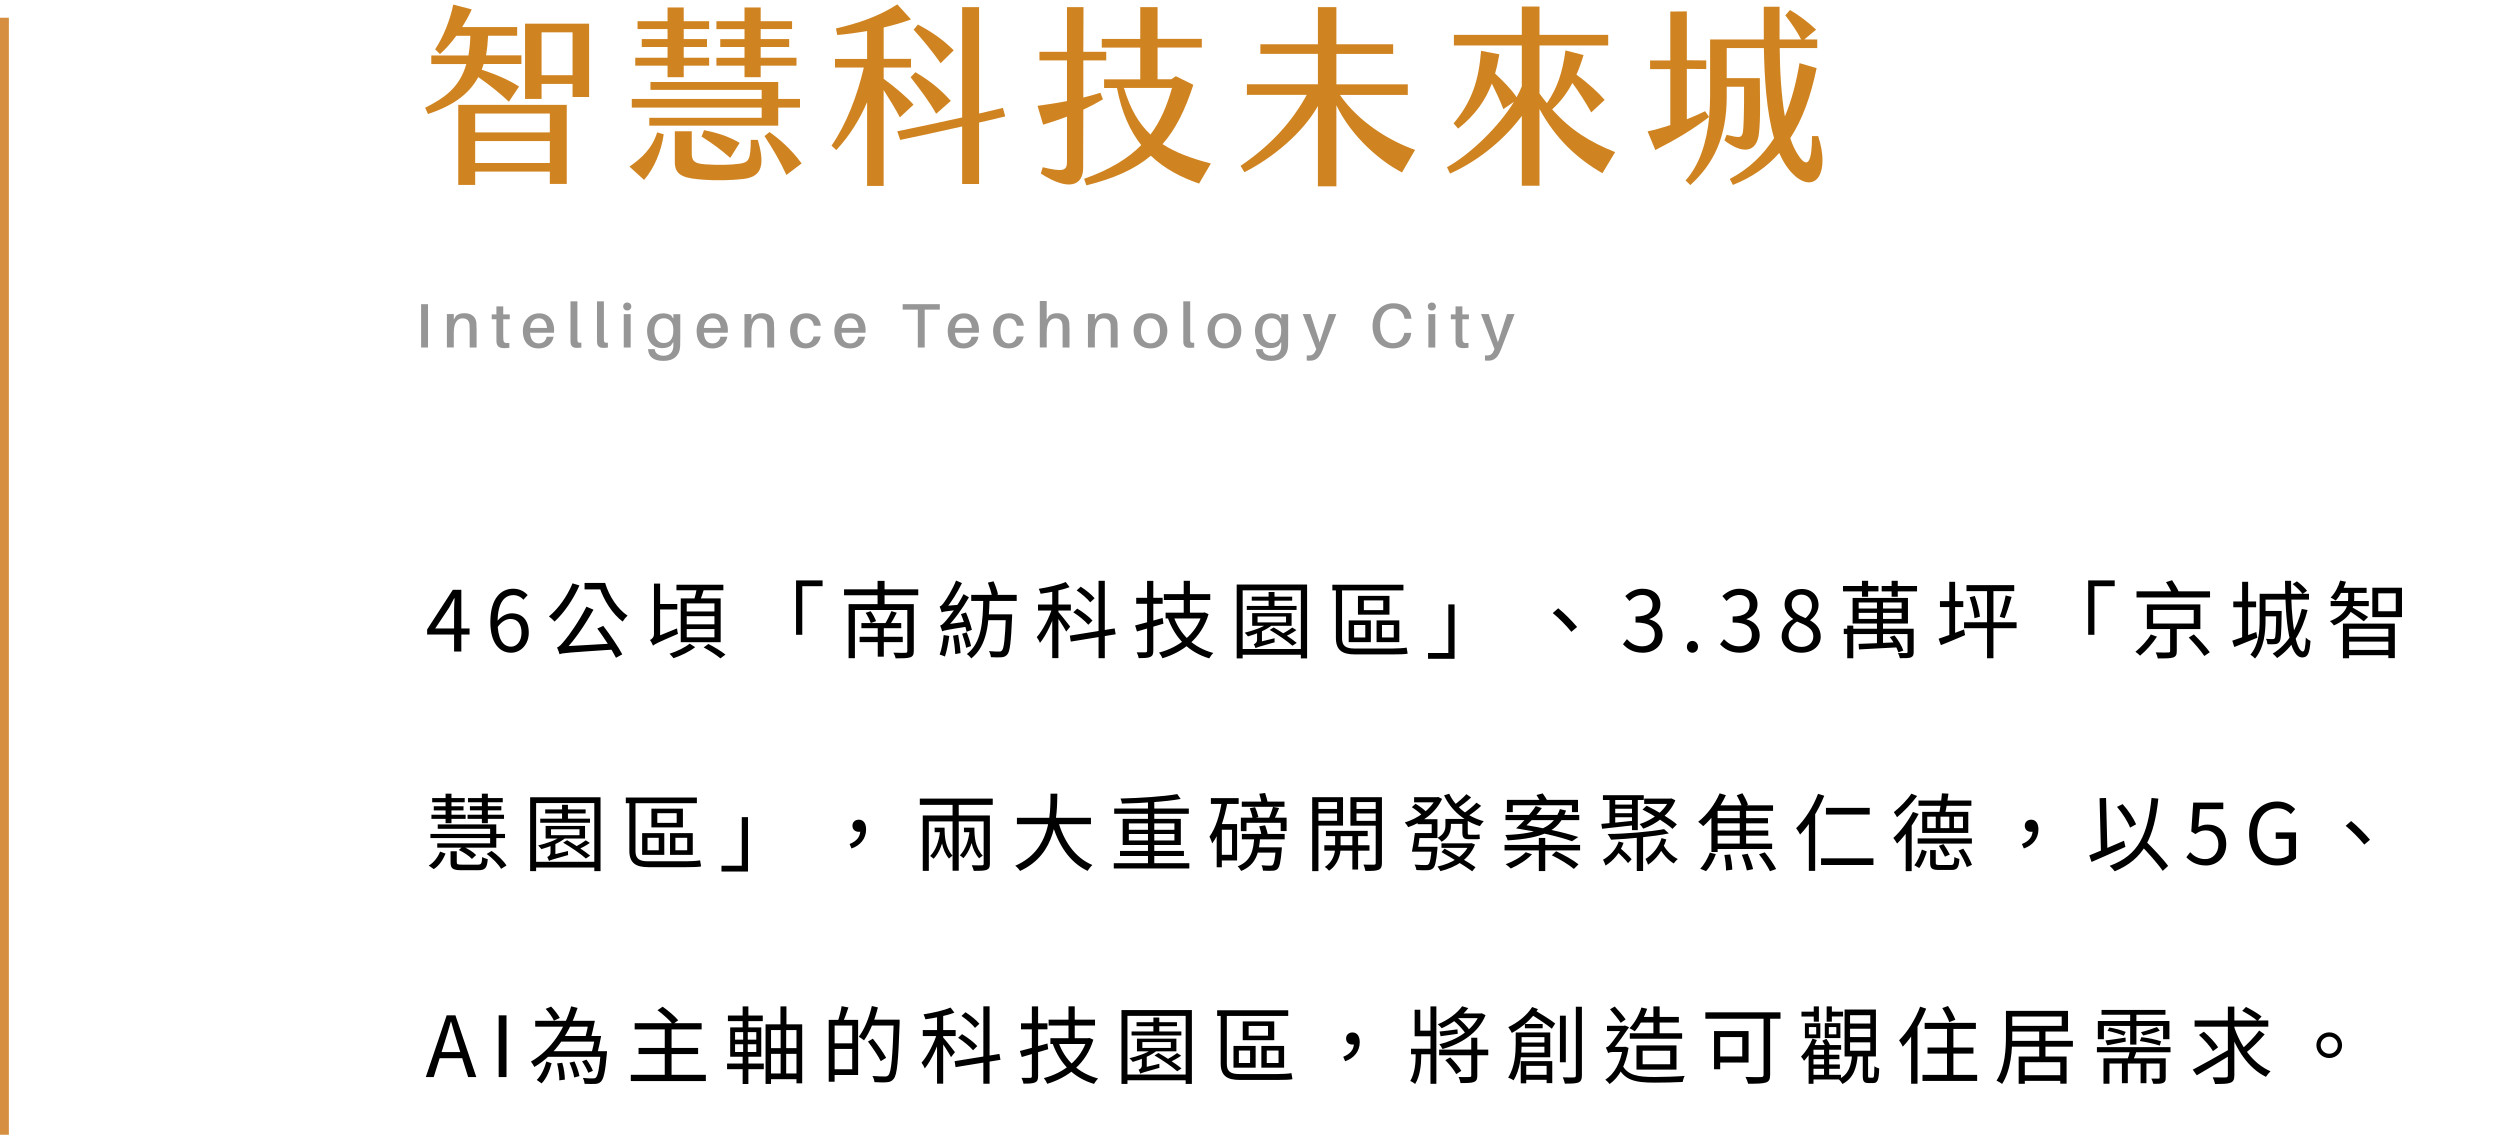 <svg width="564" height="259" viewBox="0 0 564 259" fill="none" xmlns="http://www.w3.org/2000/svg">
<path d="M102.441 146.99H104.075V133.063H102.156L96.361 142.012V143.152H105.937V141.784H98.185L101.358 137.034C101.738 136.35 102.118 135.647 102.46 134.963H102.555C102.498 135.685 102.441 136.806 102.441 137.509V146.99ZM115.298 147.256C117.445 147.256 119.288 145.432 119.288 142.734C119.288 139.808 117.768 138.364 115.412 138.364C114.291 138.364 112.999 139.048 112.144 140.169L112.201 141.556C113.132 140.169 114.253 139.637 115.146 139.637C116.818 139.637 117.654 140.834 117.654 142.734C117.654 144.615 116.628 145.888 115.298 145.888C113.341 145.888 112.258 143.931 112.258 140.359C112.258 135.799 113.892 134.26 115.849 134.26C116.685 134.26 117.54 134.659 118.072 135.305L119.041 134.241C118.281 133.424 117.217 132.816 115.773 132.816C113.075 132.816 110.624 134.906 110.624 140.359C110.624 144.957 112.619 147.256 115.298 147.256ZM134.748 141.803C136.249 143.836 138.092 146.648 138.966 148.396L140.391 147.617C139.479 145.926 137.655 143.228 136.097 141.195L134.748 141.803ZM129.162 131.6C127.984 134.488 125.989 137.3 123.842 139.067C124.222 139.333 124.849 139.922 125.115 140.226C127.243 138.269 129.352 135.21 130.72 132.075L129.162 131.6ZM126.236 147.598C126.236 147.237 127.395 146.762 127.395 146.762V146.724C129.694 144.349 131.993 140.948 133.893 137.547L132.297 136.863C130.701 140.112 128.231 143.532 127.452 144.406C126.73 145.299 126.179 145.926 125.666 146.059C125.875 146.477 126.141 147.275 126.236 147.598ZM126.236 147.598C126.977 147.294 128.06 147.237 138.776 146.515C138.681 146.192 138.529 145.584 138.453 145.166L127.243 145.812L126.198 146.382L126.236 147.598ZM134.824 131.505V132.36H135.204C136.211 135.457 138.168 138.497 140.467 140.226C140.733 139.789 141.246 139.181 141.588 138.896C139.346 137.414 137.427 134.545 136.515 131.505H134.824ZM131.879 131.505V132.968H136.04V131.505H131.879ZM152.608 131.923V133.158H163.191V131.923H152.608ZM154.926 139.01H161.177V140.853H154.926V139.01ZM154.926 141.917H161.177V143.779H154.926V141.917ZM154.926 136.122H161.177V137.946H154.926V136.122ZM153.577 135.001V144.881H162.583V135.001H153.577ZM157.244 132.531C157.092 133.443 156.788 134.754 156.503 135.628L157.795 135.875C158.118 135.077 158.536 133.842 158.878 132.74L157.244 132.531ZM155.591 145.204C154.641 146.021 152.684 146.971 151.05 147.484C151.335 147.769 151.753 148.206 151.943 148.491C153.634 147.94 155.61 146.971 156.826 146.002L155.591 145.204ZM158.745 146.059C160.056 146.762 161.728 147.826 162.526 148.529L163.666 147.674C162.792 146.952 161.101 145.926 159.809 145.28L158.745 146.059ZM147.326 145.66C147.706 145.318 148.314 144.995 152.95 143C152.874 142.696 152.76 142.145 152.741 141.765L147.763 143.798L147.174 144.368L147.326 145.66ZM147.535 131.657V143.076C147.535 143.798 146.984 144.235 146.623 144.387C146.87 144.691 147.193 145.318 147.326 145.66L148.922 144.311V131.657H147.535ZM148.276 136.255V137.49H152.798V136.255H148.276ZM179.588 130.935V143.209H180.994V132.246H185.573V130.935H179.588ZM190.418 132.949V134.298H207.157V132.949H190.418ZM194.332 140.568V141.727H203.319V140.568H194.332ZM193.933 143.665V144.862H203.661V143.665H193.933ZM198.018 141.119V148.149H199.386V141.119H198.018ZM191.444 136.293V148.491H192.869V137.623H205.181V136.293H191.444ZM204.687 136.293V146.857C204.687 147.161 204.611 147.256 204.269 147.275C203.927 147.294 202.749 147.294 201.552 147.237C201.761 147.598 201.989 148.149 202.065 148.529C203.623 148.529 204.706 148.51 205.314 148.301C205.941 148.092 206.15 147.693 206.15 146.857V136.293H204.687ZM195.282 138.25C195.757 138.953 196.251 139.922 196.441 140.568L197.638 140.131C197.429 139.504 196.935 138.573 196.422 137.889L195.282 138.25ZM201.096 137.87C200.773 138.687 200.184 139.884 199.709 140.663L200.735 141.005C201.229 140.283 201.818 139.219 202.312 138.231L201.096 137.87ZM197.98 131.049V137.186H199.557V131.049H197.98ZM219.108 134.203V135.571H229.368V134.203H219.108ZM222.357 138.592V139.922H227.43V138.592H222.357ZM226.936 138.592V138.858C226.727 144.273 226.48 146.287 226.043 146.743C225.872 146.952 225.682 147.009 225.359 146.99C224.998 146.99 224.086 146.99 223.117 146.895C223.345 147.275 223.516 147.845 223.554 148.263C224.485 148.32 225.435 148.32 225.948 148.282C226.518 148.225 226.898 148.073 227.259 147.636C227.848 146.971 228.076 144.938 228.323 139.238C228.342 139.048 228.342 138.592 228.342 138.592H226.936ZM221.825 135.115C221.73 140.093 221.521 144.995 218.12 147.56C218.481 147.788 218.918 148.225 219.108 148.548C222.756 145.679 223.098 140.511 223.25 135.115H221.825ZM222.87 131.448C223.25 132.436 223.668 133.728 223.782 134.507L225.15 134.108C224.998 133.329 224.58 132.094 224.143 131.144L222.87 131.448ZM216.79 138.535C217.322 139.827 217.873 141.518 218.063 142.525L219.26 142.088C219.032 141.1 218.462 139.447 217.93 138.174L216.79 138.535ZM215.004 143.418C215.251 144.729 215.46 146.439 215.498 147.56L216.695 147.332C216.638 146.192 216.41 144.52 216.163 143.209L215.004 143.418ZM212.895 143.266C212.724 144.805 212.439 146.515 211.983 147.674C212.306 147.769 212.895 147.959 213.18 148.111C213.579 146.933 213.94 145.128 214.149 143.475L212.895 143.266ZM212.439 138.155C212.439 137.851 213.332 137.433 213.332 137.433V137.395C214.624 135.856 215.992 133.671 217.018 131.543L215.688 130.973C214.871 133.044 213.484 135.229 213.066 135.78C212.667 136.369 212.306 136.749 211.983 136.825C212.135 137.186 212.363 137.87 212.439 138.155ZM212.439 138.155C212.743 138.003 213.275 137.908 216.334 137.547C216.334 137.262 216.372 136.768 216.448 136.426L213.066 136.711L212.401 137.11L212.439 138.155ZM212.553 142.43C212.553 142.145 213.446 141.727 213.446 141.727V141.689C215.27 139.884 217.132 137.3 218.595 134.754L217.379 134.032C216.125 136.559 214.149 139.2 213.522 139.884C212.933 140.568 212.515 141.043 212.097 141.119C212.268 141.48 212.477 142.145 212.553 142.43ZM212.553 142.43C212.952 142.24 213.56 142.088 218.196 141.366C218.177 141.1 218.177 140.568 218.234 140.207L213.18 140.91L212.515 141.366L212.553 142.43ZM217.056 142.981C217.417 143.988 217.816 145.28 217.968 146.135L219.07 145.755C218.918 144.938 218.5 143.646 218.101 142.658L217.056 142.981ZM237.386 132.607V148.472H238.773V132.607H237.386ZM234.175 136.388V137.737H241.585V136.388H234.175ZM237.462 136.901C236.778 139.257 235.258 142.221 233.89 143.741C234.137 144.064 234.479 144.653 234.612 145.052C236.075 143.285 237.595 139.96 238.355 137.281L237.462 136.901ZM240.426 131.296C238.982 131.942 236.493 132.493 234.346 132.835C234.498 133.158 234.688 133.633 234.764 133.956C236.93 133.652 239.552 133.139 241.3 132.455L240.426 131.296ZM238.697 137.984L238.032 138.573C238.602 139.314 240.084 141.575 240.54 142.487L241.433 141.366C241.015 140.796 239.191 138.497 238.697 137.984ZM247.836 131.03V148.491H249.242V131.03H247.836ZM241.357 143.399L241.566 144.748L251.693 143.095L251.465 141.765L241.357 143.399ZM242.896 133.196C244.017 133.956 245.347 135.096 245.955 135.894L246.943 134.963C246.297 134.165 244.948 133.082 243.808 132.36L242.896 133.196ZM242.136 138.136C243.371 138.915 244.815 140.112 245.518 140.948L246.468 139.998C245.765 139.181 244.264 138.041 243.029 137.3L242.136 138.136ZM262.561 134.032V135.362H273.03V134.032H262.561ZM262.96 138.212V139.523H271.339V138.212H262.96ZM267.045 131.03V138.953H268.451V131.03H267.045ZM264.803 139.181L263.511 139.561C265.164 144.026 268.242 147.18 272.802 148.529C273.011 148.168 273.41 147.598 273.733 147.313C269.287 146.135 266.228 143.171 264.803 139.181ZM271.225 138.212V138.459C269.838 143.152 265.829 146.097 261.478 147.218C261.744 147.522 262.105 148.13 262.238 148.51C266.893 147.104 271.035 144.007 272.65 138.554L271.757 138.155L271.491 138.212H271.225ZM256.082 141.1L256.5 142.468C258.191 141.974 260.395 141.328 262.466 140.701L262.295 139.409C260.034 140.055 257.678 140.701 256.082 141.1ZM256.329 134.868V136.217H262.295V134.868H256.329ZM258.78 131.049V146.8C258.78 147.066 258.666 147.161 258.419 147.161C258.172 147.18 257.336 147.18 256.443 147.161C256.633 147.541 256.842 148.111 256.88 148.472C258.191 148.472 258.989 148.434 259.483 148.206C259.996 147.997 260.186 147.598 260.186 146.8V131.049H258.78ZM281.276 136.692V137.604H292.505V136.692H281.276ZM282.397 134.602V135.514H291.517V134.602H282.397ZM286.197 133.557V137.243H287.527V133.557H286.197ZM286.007 140.644C284.848 141.556 282.682 142.278 280.801 142.734C281.029 142.943 281.409 143.38 281.542 143.57C283.442 143.038 285.722 142.107 287.014 141.005L286.007 140.644ZM291.536 141.575C290.89 142.069 289.75 142.772 288.914 143.209L289.674 143.703C290.529 143.342 291.612 142.772 292.467 142.164L291.536 141.575ZM283.708 139.086H290.13V140.416H283.708V139.086ZM282.492 138.326V141.176H291.384V138.326H282.492ZM278.996 131.866V148.529H280.345V133.177H293.474V148.529H294.88V131.866H278.996ZM279.832 146.42V147.712H294.253V146.42H279.832ZM286.444 142.107C288.249 143.152 290.491 144.691 291.574 145.679L292.543 145.033C291.346 144.045 289.085 142.544 287.337 141.556L286.444 142.107ZM283.252 146.23C283.537 146.04 284.031 145.888 287.565 144.9C287.527 144.691 287.527 144.273 287.546 143.988L283.727 144.919L283.195 145.356L283.252 146.23ZM283.252 146.23C283.252 145.831 284.696 145.261 284.696 145.261V142.031L283.594 142.012V144.311C283.594 144.995 283.119 145.223 282.853 145.337C282.986 145.546 283.176 145.964 283.252 146.23ZM307.686 135.457H312.056V137.642H307.686V135.457ZM306.356 134.431V138.668H313.462V134.431H306.356ZM305.482 141.005H308.009V143.817H305.482V141.005ZM304.266 139.96V144.862H309.263V139.96H304.266ZM311.771 141.005H314.431V143.817H311.771V141.005ZM310.555 139.96V144.862H315.685V139.96H310.555ZM300.58 131.923V133.196H316.616V131.923H300.58ZM301.378 132.018V143.893C301.378 146.686 302.784 147.636 305.71 147.636C306.413 147.636 312.778 147.636 314.127 147.636C315.609 147.636 317.053 147.598 317.566 147.465C317.49 147.142 317.395 146.477 317.338 146.097C316.654 146.23 315.191 146.306 314.165 146.306C312.816 146.306 306.793 146.306 305.558 146.306C303.506 146.306 302.765 145.622 302.765 144.007V132.018H301.378ZM328.149 148.624V136.35H326.743V147.313H322.164V148.624H328.149ZM354.502 142.544L355.794 141.442C354.616 140.055 352.906 138.326 351.538 137.224L350.303 138.307C351.652 139.409 353.286 141.043 354.502 142.544ZM370.595 147.256C373.084 147.256 375.079 145.755 375.079 143.285C375.079 141.366 373.749 140.131 372.115 139.732V139.656C373.597 139.124 374.585 138.003 374.585 136.312C374.585 134.089 372.875 132.816 370.538 132.816C368.942 132.816 367.707 133.519 366.662 134.469L367.593 135.59C368.372 134.792 369.36 134.222 370.481 134.222C371.925 134.222 372.818 135.096 372.818 136.426C372.818 137.946 371.849 139.086 368.98 139.086V140.435C372.191 140.435 373.312 141.537 373.312 143.209C373.312 144.805 372.134 145.812 370.481 145.812C368.885 145.812 367.84 145.052 367.023 144.197L366.149 145.337C367.061 146.344 368.41 147.256 370.595 147.256ZM381.799 147.256C382.502 147.256 383.072 146.705 383.072 145.926C383.072 145.128 382.502 144.596 381.799 144.596C381.115 144.596 380.564 145.128 380.564 145.926C380.564 146.705 381.115 147.256 381.799 147.256ZM392.502 147.256C394.991 147.256 396.986 145.755 396.986 143.285C396.986 141.366 395.656 140.131 394.022 139.732V139.656C395.504 139.124 396.492 138.003 396.492 136.312C396.492 134.089 394.782 132.816 392.445 132.816C390.849 132.816 389.614 133.519 388.569 134.469L389.5 135.59C390.279 134.792 391.267 134.222 392.388 134.222C393.832 134.222 394.725 135.096 394.725 136.426C394.725 137.946 393.756 139.086 390.887 139.086V140.435C394.098 140.435 395.219 141.537 395.219 143.209C395.219 144.805 394.041 145.812 392.388 145.812C390.792 145.812 389.747 145.052 388.93 144.197L388.056 145.337C388.968 146.344 390.317 147.256 392.502 147.256ZM406.385 147.256C408.988 147.256 410.755 145.679 410.755 143.646C410.755 141.746 409.615 140.682 408.399 139.979V139.884C409.235 139.238 410.261 138.003 410.261 136.521C410.261 134.393 408.817 132.873 406.442 132.873C404.257 132.873 402.604 134.279 402.604 136.388C402.604 137.851 403.478 138.915 404.504 139.618V139.694C403.231 140.378 401.939 141.67 401.939 143.551C401.939 145.698 403.82 147.256 406.385 147.256ZM407.335 139.447C405.701 138.801 404.2 138.06 404.2 136.388C404.2 135.058 405.131 134.146 406.404 134.146C407.905 134.146 408.779 135.248 408.779 136.616C408.779 137.661 408.285 138.611 407.335 139.447ZM406.423 145.945C404.751 145.945 403.497 144.862 403.497 143.38C403.497 142.05 404.276 140.948 405.416 140.226C407.373 141.024 409.083 141.727 409.083 143.589C409.083 144.976 408.019 145.945 406.423 145.945ZM423.441 135.438V145.603H424.809V135.438H423.441ZM419.318 138.269H429.008V139.637H419.318V138.269ZM419.318 135.913H429.008V137.281H419.318V135.913ZM417.95 134.887V140.663H430.433V134.887H417.95ZM430.338 141.841V147.047C430.338 147.256 430.281 147.313 430.034 147.332C429.806 147.351 429.084 147.351 428.191 147.332C428.362 147.674 428.552 148.149 428.609 148.491C429.844 148.491 430.642 148.491 431.117 148.301C431.611 148.073 431.725 147.731 431.725 147.066V141.841H430.338ZM419.299 145.261L419.394 146.515C421.655 146.401 424.942 146.23 428.115 146.04L428.134 144.881C424.847 145.052 421.484 145.185 419.299 145.261ZM426.329 143.703C427.165 144.767 427.982 146.211 428.267 147.161L429.388 146.781C429.103 145.812 428.248 144.387 427.412 143.361L426.329 143.703ZM420.059 131.03V134.621H421.446V131.03H420.059ZM426.747 131.03V134.621H428.134V131.03H426.747ZM415.784 132.208V133.424H423.783V132.208H415.784ZM424.505 132.208V133.424H432.485V132.208H424.505ZM415.955 141.841V143.038H430.984V141.841H415.955ZM416.734 141.138V148.51H418.102V141.138H416.734ZM443.087 140.378V141.727H454.943V140.378H443.087ZM443.638 131.999V133.367H454.411V131.999H443.638ZM448.274 132.322V148.51H449.718V132.322H448.274ZM452.473 134.336C452.188 135.78 451.637 137.889 451.143 139.143L452.245 139.466C452.758 138.231 453.347 136.274 453.822 134.659L452.473 134.336ZM444.36 134.735C444.873 136.236 445.329 138.174 445.443 139.466L446.678 139.124C446.526 137.87 446.07 135.932 445.519 134.45L444.36 134.735ZM437.653 135.609V136.958H442.916V135.609H437.653ZM439.762 131.258V143.589H441.073V131.258H439.762ZM437.349 144.102L437.862 145.546C439.439 144.919 441.434 144.102 443.315 143.285L443.087 142.012C440.978 142.81 438.793 143.627 437.349 144.102ZM471.093 130.935V143.209H472.499V132.246H477.078V130.935H471.093ZM481.999 133.405V134.792H498.586V133.405H481.999ZM485.742 137.604H494.9V140.663H485.742V137.604ZM484.336 136.35V141.917H496.401V136.35H484.336ZM493.779 143.836C495.052 145.109 496.572 146.895 497.294 147.997L498.529 147.142C497.769 146.078 496.192 144.349 494.938 143.114L493.779 143.836ZM489.58 141.461V146.838C489.58 147.104 489.504 147.199 489.162 147.199C488.801 147.218 487.623 147.218 486.331 147.18C486.521 147.579 486.73 148.149 486.806 148.548C488.497 148.548 489.58 148.548 490.226 148.339C490.891 148.111 491.081 147.712 491.081 146.876V141.461H489.58ZM485.229 143.133C484.507 144.406 483.044 146.002 481.752 147.047C482.056 147.237 482.55 147.655 482.797 147.921C484.165 146.8 485.647 145.128 486.616 143.627L485.229 143.133ZM488.649 131.334C489.219 132.208 489.846 133.386 490.131 134.127L491.575 133.595C491.271 132.873 490.587 131.714 490.017 130.897L488.649 131.334ZM503.83 135.685V136.996H508.979V135.685H503.83ZM505.825 131.258V143.988H507.174V131.258H505.825ZM503.602 144.539L504.058 145.964C505.559 145.356 507.459 144.615 509.264 143.874L509.017 142.582C507.022 143.342 504.97 144.102 503.602 144.539ZM510.309 133.956V135.267H520.911V133.956H510.309ZM510.556 137.832V139.048H514.071V137.832H510.556ZM509.777 133.956V139.865C509.777 142.335 509.587 145.47 507.687 147.693C507.991 147.864 508.523 148.301 508.732 148.567C510.784 146.211 511.107 142.582 511.107 139.884V133.956H509.777ZM513.52 137.832V138.06C513.463 142.259 513.387 143.684 513.178 143.988C513.064 144.14 512.931 144.178 512.684 144.178C512.456 144.178 511.867 144.178 511.202 144.121C511.392 144.444 511.506 144.957 511.544 145.337C512.209 145.375 512.893 145.356 513.273 145.318C513.729 145.28 513.995 145.147 514.242 144.805C514.603 144.33 514.679 142.772 514.736 138.402C514.755 138.231 514.755 137.832 514.755 137.832H513.52ZM515.496 131.03C515.572 140.226 516.427 148.32 519.372 148.32C520.626 148.32 521.044 147.427 521.253 144.577C520.911 144.444 520.455 144.14 520.189 143.836C520.113 146.04 519.923 146.971 519.543 146.971C517.909 146.971 516.788 139.96 516.864 131.03H515.496ZM517.225 131.771C518.061 132.436 519.011 133.367 519.448 133.994L520.474 133.291C520.018 132.664 519.03 131.771 518.194 131.144L517.225 131.771ZM519.277 137.376C518.194 141.917 516.085 145.394 512.722 147.465C513.007 147.674 513.52 148.187 513.729 148.453C517.111 146.135 519.353 142.506 520.588 137.623L519.277 137.376ZM528.568 140.682V148.51H529.955V141.86H538.809V148.472H540.272V140.682H528.568ZM529.366 143.646V144.748H539.341V143.646H529.366ZM527.846 132.607V133.766H533.907V132.607H527.846ZM525.794 135.59V136.749H534.401V135.59H525.794ZM529.366 146.629V147.807H539.341V146.629H529.366ZM529.746 133.025V134.887C529.746 136.388 529.461 138.611 525.623 140.131C525.946 140.359 526.345 140.815 526.535 141.1C530.563 139.295 531.114 136.749 531.114 134.906V133.025H529.746ZM527.941 130.973C527.523 132.417 526.763 133.842 525.794 134.811C526.117 134.944 526.687 135.305 526.934 135.495C527.865 134.45 528.739 132.873 529.233 131.239L527.941 130.973ZM530.696 137.034L529.765 137.661C530.582 138.174 532.558 139.58 533.261 140.169L534.249 139.181C533.698 138.801 531.38 137.395 530.696 137.034ZM536.529 133.861H540.481V137.908H536.529V133.861ZM535.199 132.588V139.219H541.887V132.588H535.199ZM97.501 180.037V180.987H104.835V180.037H97.501ZM97.862 181.899V182.83H104.569V181.899H97.862ZM100.522 179.049V185.718H101.852V179.049H100.522ZM105.576 180.037V180.987H113.423V180.037H105.576ZM105.481 183.799V184.73H113.708V183.799H105.481ZM97.33 183.799V184.73H105.044V183.799H97.33ZM106.013 181.88V182.811H113.1V181.88H106.013ZM108.711 179.049V185.718H110.06V179.049H108.711ZM101.643 192.045V194.534C101.643 195.959 102.156 196.32 104.151 196.32C104.569 196.32 107.457 196.32 107.894 196.32C109.452 196.32 109.87 195.845 110.041 193.831C109.68 193.736 109.091 193.546 108.787 193.337C108.711 194.857 108.559 195.066 107.761 195.066C107.134 195.066 104.721 195.066 104.265 195.066C103.22 195.066 103.049 194.99 103.049 194.515V192.045H101.643ZM103.505 191.76C104.607 192.273 105.861 193.109 106.469 193.774L107.419 192.9C106.792 192.216 105.5 191.437 104.417 190.962L103.505 191.76ZM109.794 192.653C111.105 193.603 112.473 194.99 113.043 196.016L114.259 195.256C113.651 194.23 112.226 192.881 110.915 191.969L109.794 192.653ZM99.287 192.121C98.812 193.318 97.938 194.553 96.722 195.275L97.862 196.073C99.173 195.237 99.971 193.869 100.522 192.577L99.287 192.121ZM98.755 185.984V186.972H110.573V190.259H98.641V191.228H111.96V185.984H98.755ZM97.102 188.131V189.062H113.936V188.131H97.102ZM121.878 184.692V185.604H133.107V184.692H121.878ZM122.999 182.602V183.514H132.119V182.602H122.999ZM126.799 181.557V185.243H128.129V181.557H126.799ZM126.609 188.644C125.45 189.556 123.284 190.278 121.403 190.734C121.631 190.943 122.011 191.38 122.144 191.57C124.044 191.038 126.324 190.107 127.616 189.005L126.609 188.644ZM132.138 189.575C131.492 190.069 130.352 190.772 129.516 191.209L130.276 191.703C131.131 191.342 132.214 190.772 133.069 190.164L132.138 189.575ZM124.31 187.086H130.732V188.416H124.31V187.086ZM123.094 186.326V189.176H131.986V186.326H123.094ZM119.598 179.866V196.529H120.947V181.177H134.076V196.529H135.482V179.866H119.598ZM120.434 194.42V195.712H134.855V194.42H120.434ZM127.046 190.107C128.851 191.152 131.093 192.691 132.176 193.679L133.145 193.033C131.948 192.045 129.687 190.544 127.939 189.556L127.046 190.107ZM123.854 194.23C124.139 194.04 124.633 193.888 128.167 192.9C128.129 192.691 128.129 192.273 128.148 191.988L124.329 192.919L123.797 193.356L123.854 194.23ZM123.854 194.23C123.854 193.831 125.298 193.261 125.298 193.261V190.031L124.196 190.012V192.311C124.196 192.995 123.721 193.223 123.455 193.337C123.588 193.546 123.778 193.964 123.854 194.23ZM148.288 183.457H152.658V185.642H148.288V183.457ZM146.958 182.431V186.668H154.064V182.431H146.958ZM146.084 189.005H148.611V191.817H146.084V189.005ZM144.868 187.96V192.862H149.865V187.96H144.868ZM152.373 189.005H155.033V191.817H152.373V189.005ZM151.157 187.96V192.862H156.287V187.96H151.157ZM141.182 179.923V181.196H157.218V179.923H141.182ZM141.98 180.018V191.893C141.98 194.686 143.386 195.636 146.312 195.636C147.015 195.636 153.38 195.636 154.729 195.636C156.211 195.636 157.655 195.598 158.168 195.465C158.092 195.142 157.997 194.477 157.94 194.097C157.256 194.23 155.793 194.306 154.767 194.306C153.418 194.306 147.395 194.306 146.16 194.306C144.108 194.306 143.367 193.622 143.367 192.007V180.018H141.98ZM168.751 196.624V184.35H167.345V195.313H162.766V196.624H168.751ZM192.102 191.418C194.097 190.734 195.389 189.176 195.389 187.124C195.389 185.794 194.819 184.92 193.755 184.92C192.995 184.92 192.311 185.395 192.311 186.288C192.311 187.181 192.957 187.656 193.736 187.656C194.097 187.656 194.477 187.561 194.743 187.219L193.717 185.775L194.078 187.371C194.078 188.815 193.223 189.784 191.665 190.411L192.102 191.418ZM210.855 186.725V187.751H212.603V186.725H210.855ZM214.902 180.835V196.434H216.289V180.835H214.902ZM208.176 183.97V196.472H209.544V185.3H222.616V183.97H208.176ZM221.913 183.97V194.838C221.913 195.123 221.837 195.199 221.533 195.218C221.229 195.237 220.241 195.237 219.215 195.199C219.405 195.56 219.614 196.111 219.69 196.472C221.039 196.472 222.008 196.453 222.578 196.244C223.129 196.016 223.319 195.636 223.319 194.857V183.97H221.913ZM212.223 186.725C212.223 188.891 212.394 191.684 214.085 193.698C214.256 193.508 214.655 193.185 214.883 193.052C213.249 191.152 213.097 188.72 213.097 186.725H212.223ZM212.071 187.561C211.786 189.917 211.121 191.855 209.829 193.109C210.057 193.261 210.456 193.565 210.627 193.736C211.957 192.349 212.736 190.259 213.059 187.694L212.071 187.561ZM218.74 187.466C218.474 189.765 217.809 191.703 216.536 192.976C216.783 193.128 217.182 193.432 217.353 193.603C218.645 192.216 219.405 190.126 219.747 187.599L218.74 187.466ZM217.467 186.725V187.751H219.405V186.725H217.467ZM218.892 186.725C218.892 188.891 219.101 191.665 220.887 193.641C221.058 193.47 221.476 193.166 221.723 193.052C219.956 191.171 219.823 188.739 219.823 186.725H218.892ZM207.511 180.17V181.576H223.965V180.17H207.511ZM229.418 184.502V185.946H246.119V184.502H229.418ZM238.671 185.072L237.246 185.414C238.671 190.525 241.255 194.534 245.359 196.472C245.606 196.073 246.081 195.465 246.442 195.142C242.49 193.508 239.906 189.67 238.671 185.072ZM236.999 179.049C236.961 183.609 237.113 191.798 229.038 195.313C229.437 195.598 229.893 196.111 230.121 196.491C238.424 192.691 238.462 184.027 238.538 179.049H236.999ZM251.268 194.743V195.921H268.311V194.743H251.268ZM251.363 182.412V183.59H268.197V182.412H251.363ZM252.674 191.969V193.109H267.095V191.969H252.674ZM258.982 180.493V195.313H260.407V180.493H258.982ZM265.594 179.144C262.592 179.695 257.215 180.037 252.788 180.151C252.921 180.455 253.092 180.949 253.092 181.291C257.538 181.196 262.953 180.873 266.354 180.246L265.594 179.144ZM254.669 188.15H264.948V189.613H254.669V188.15ZM254.669 185.756H264.948V187.2H254.669V185.756ZM253.282 184.73V190.639H266.392V184.73H253.282ZM280.148 180.835V182.013H289.781V180.835H280.148ZM280.167 188.131V189.347H289.819V188.131H280.167ZM281.953 182.336C282.219 183.058 282.504 184.027 282.599 184.635L283.891 184.331C283.777 183.761 283.473 182.811 283.15 182.108L281.953 182.336ZM287.197 182.032C286.969 182.849 286.532 184.065 286.152 184.825L287.349 185.072C287.71 184.35 288.166 183.286 288.565 182.298L287.197 182.032ZM279.939 184.464V187.504H281.212V185.623H288.926V187.485H290.256V184.464H279.939ZM283.131 191.152V192.349H288.28V191.152H283.131ZM287.824 191.152V191.342C287.634 193.85 287.425 194.838 287.121 195.123C286.988 195.275 286.817 195.294 286.532 195.294C286.228 195.294 285.411 195.294 284.594 195.199C284.784 195.541 284.917 196.054 284.936 196.415C285.81 196.472 286.665 196.472 287.102 196.434C287.596 196.415 287.938 196.301 288.242 195.997C288.679 195.541 288.926 194.401 289.154 191.703C289.173 191.513 289.192 191.152 289.192 191.152H287.824ZM282.979 188.568C282.789 191.95 282.257 194.23 279.217 195.446C279.502 195.693 279.863 196.187 280.015 196.491C283.397 195.066 284.081 192.425 284.309 188.568H282.979ZM284.1 179.068C284.347 179.866 284.594 180.911 284.651 181.538L286.019 181.291C285.943 180.683 285.677 179.657 285.411 178.897L284.1 179.068ZM284.081 186.402C284.328 187.105 284.556 188.036 284.632 188.606L286.019 188.34C285.943 187.789 285.677 186.877 285.411 186.193L284.081 186.402ZM273.175 180.056V181.367H279.445V180.056H273.175ZM275.113 185.908V187.181H277.944V192.843H275.113V194.116H279.084V185.908H275.113ZM275.664 180.683C275.17 183.856 274.277 186.82 272.852 188.758C273.08 189.138 273.384 189.955 273.479 190.278C275.17 188.017 276.253 184.559 276.918 180.968L275.664 180.683ZM274.486 185.908V195.655H275.645V185.908H274.486ZM299.129 187.447V188.625H308.553V187.447H299.129ZM298.768 190.696V191.912H308.952V190.696H298.768ZM305.095 187.827V196.168H306.387V187.827H305.095ZM301.2 187.884V191.342C301.2 192.387 300.801 194.401 298.882 195.579C299.205 195.769 299.642 196.168 299.832 196.434C301.979 194.99 302.435 192.501 302.435 191.342V187.884H301.2ZM296.773 182.488V183.514H302.112V182.488H296.773ZM305.532 182.488V183.514H310.909V182.488H305.532ZM310.358 179.847V194.667C310.358 194.952 310.263 195.066 309.959 195.066C309.655 195.085 308.629 195.085 307.584 195.047C307.793 195.446 307.983 196.111 308.04 196.491C309.484 196.491 310.434 196.472 311.004 196.225C311.574 195.978 311.764 195.522 311.764 194.667V179.847H310.358ZM296.887 179.847V180.949H301.637V185.167H296.887V186.25H302.986V179.847H296.887ZM311.042 179.847H304.658V186.269H311.042V185.186H306.026V180.949H311.042V179.847ZM296.032 179.847V196.529H297.438V179.847H296.032ZM326.603 184.749V185.87H330.555V184.749H326.603ZM325.197 190.259V191.285H331.771V190.259H325.197ZM319.022 179.847V181.006H324.342V179.847H319.022ZM323.943 179.847V180.075C322.784 182.659 319.763 184.692 316.913 185.547C317.179 185.794 317.521 186.288 317.692 186.611C320.77 185.547 323.905 183.419 325.33 180.227L324.437 179.79L324.19 179.847H323.943ZM326.945 179.068L325.786 179.429C327.325 182.754 330.232 185.262 333.861 186.383C334.07 186.041 334.431 185.547 334.735 185.262C331.201 184.331 328.313 182.013 326.945 179.068ZM330.821 179.163C330.137 179.942 328.883 181.006 328.009 181.652L328.845 182.317C329.757 181.69 330.954 180.778 331.885 179.904L330.821 179.163ZM333.101 181.082C332.398 181.823 331.106 182.887 330.194 183.514L331.068 184.179C331.999 183.59 333.234 182.678 334.146 181.804L333.101 181.082ZM319.82 184.806V185.946H322.993V189.062H324.285V184.806H319.82ZM319.193 187.941C319.041 189.29 318.775 191.019 318.528 192.14H319.763C319.972 191.057 320.219 189.347 320.39 187.941H319.193ZM322.993 191.038V191.228C322.803 193.698 322.594 194.705 322.252 194.99C322.1 195.142 321.91 195.161 321.549 195.161C321.188 195.161 320.162 195.142 319.117 195.047C319.326 195.389 319.497 195.902 319.535 196.282C320.561 196.339 321.568 196.358 322.062 196.32C322.632 196.282 322.993 196.168 323.335 195.845C323.791 195.389 324.019 194.249 324.266 191.608C324.285 191.418 324.304 191.038 324.304 191.038H322.993ZM326.09 184.749V186.231C326.09 187.143 325.843 188.188 324.323 189.005C324.589 189.176 325.045 189.632 325.235 189.898C326.926 188.91 327.325 187.485 327.325 186.25V184.749H326.09ZM331.467 190.259V190.449C330.365 193.166 327.439 194.819 324.304 195.484C324.532 195.75 324.817 196.225 324.95 196.529C328.389 195.674 331.448 193.888 332.759 190.525L331.942 190.202L331.714 190.259H331.467ZM319.744 187.941L319.554 189.062H323.468V187.941H319.744ZM319.174 191.038L318.965 192.14H323.354V191.038H319.174ZM318.509 182.108C319.402 182.659 320.447 183.476 320.941 184.065L321.815 183.191C321.302 182.64 320.219 181.842 319.345 181.329L318.509 182.108ZM329.909 184.749V187.732C329.909 188.891 330.156 189.328 331.296 189.328C331.543 189.328 332.626 189.328 332.892 189.328C333.272 189.328 333.652 189.328 333.861 189.252C333.823 188.967 333.785 188.549 333.785 188.245C333.557 188.302 333.12 188.321 332.854 188.321C332.626 188.321 331.676 188.321 331.448 188.321C331.182 188.321 331.125 188.188 331.125 187.751V184.749H329.909ZM325.197 192.235C327.515 193.546 330.593 195.446 332.132 196.567L332.873 195.636C331.277 194.515 328.18 192.691 325.9 191.456L325.197 192.235ZM347.161 189.043V196.51H348.605V189.043H347.161ZM339.96 180.455V183.21H341.29V181.671H354.628V183.21H355.996V180.455H339.96ZM339.637 183.856V185.015H356.281V183.856H339.637ZM339.428 190.62V191.855H356.471V190.62H339.428ZM351.911 182.526C350.562 186.668 346.99 188.074 339.618 188.378C339.827 188.701 340.017 189.176 340.131 189.594C347.845 189.119 351.74 187.561 353.298 182.868L351.911 182.526ZM342.031 186.877C347.161 187.675 351.892 188.758 354.647 189.784L356.053 188.834C353.013 187.827 348.054 186.706 343.209 186.003L342.031 186.877ZM346.629 179.353C347.009 179.942 347.484 180.759 347.712 181.272L349.194 180.835C348.947 180.341 348.453 179.562 348.035 178.992L346.629 179.353ZM342.031 186.877H343.608C344.862 185.794 346.705 183.932 347.845 182.298L346.458 181.861C345.394 183.514 343.494 185.585 342.031 186.877ZM344.197 192.254C343.19 193.356 341.385 194.344 339.675 194.971C340.017 195.199 340.568 195.674 340.834 195.94C342.506 195.199 344.444 194.002 345.622 192.729L344.197 192.254ZM350.087 192.957C351.835 193.793 354.001 195.104 355.065 196.035L356.11 194.99C354.989 194.078 352.785 192.824 351.056 192.045L350.087 192.957ZM361.62 179.391V180.474H370.835V179.391H361.62ZM363.748 181.519V182.45H368.821V181.519H363.748ZM363.748 183.457V184.369H368.821V183.457H363.748ZM370.93 180.17V181.367H377.01V180.17H370.93ZM368.175 179.828V187.276H369.486V179.828H368.175ZM376.573 180.17V180.417C375.509 183.039 372.621 185.053 369.904 185.908C370.17 186.174 370.531 186.63 370.721 186.953C373.685 185.889 376.668 183.761 377.96 180.55L377.067 180.113L376.82 180.17H376.573ZM361.259 185.87L361.43 186.972C363.463 186.744 366.237 186.44 368.935 186.136V185.11C366.104 185.414 363.197 185.718 361.259 185.87ZM370.55 182.64C372.944 183.837 375.889 185.699 377.314 186.991L378.302 185.984C376.82 184.692 373.818 182.906 371.481 181.766L370.55 182.64ZM375.414 187.048C372.26 187.656 366.826 188.112 362.665 188.15C362.931 188.454 363.292 189.138 363.463 189.442C367.51 189.252 373.02 188.739 376.497 188.017L375.414 187.048ZM363.102 179.828V186.288L364.394 186.136V179.828H363.102ZM369.258 188.91V196.491H370.683V188.435L369.98 188.188L369.258 188.91ZM364.527 191.893C365.496 192.729 366.693 193.945 367.282 194.705L368.099 193.85C367.529 193.128 366.294 191.988 365.306 191.171L364.527 191.893ZM365.192 189.841C364.546 191.684 363.178 193.09 361.639 193.964C361.848 194.268 362.114 194.971 362.209 195.275C363.995 194.173 365.515 192.368 366.275 190.145L365.192 189.841ZM374.844 189.081C374.198 191.171 372.83 192.786 371.234 193.774C371.424 194.078 371.709 194.781 371.804 195.085C373.647 193.85 375.148 191.874 375.927 189.385L374.844 189.081ZM375.243 190.601L374.217 190.962C374.92 192.463 376.25 194.021 377.599 194.8C377.808 194.477 378.207 194.021 378.511 193.793C377.2 193.166 375.889 191.855 375.243 190.601ZM387.954 178.973C386.871 181.481 385.066 183.875 383.109 185.395C383.432 185.623 384.002 186.136 384.249 186.383C386.187 184.711 388.125 182.127 389.36 179.391L387.954 178.973ZM392.495 182.412V190.962H393.92V182.412H392.495ZM387.004 184.578V185.737H398.86V184.578H387.004ZM387.004 187.371V188.53H398.917V187.371H387.004ZM389.018 192.881C389.246 194.021 389.398 195.503 389.398 196.396L390.804 196.187C390.785 195.332 390.576 193.888 390.329 192.767L389.018 192.881ZM392.951 192.843C393.445 193.983 393.92 195.465 394.091 196.377L395.497 196.073C395.307 195.18 394.794 193.698 394.281 192.615L392.951 192.843ZM396.827 192.729C397.777 193.907 398.841 195.541 399.297 196.548L400.703 196.054C400.19 195.028 399.088 193.432 398.138 192.292L396.827 192.729ZM385.75 192.349C385.256 193.66 384.42 195.142 383.565 195.978L384.876 196.529C385.788 195.579 386.605 194.04 387.099 192.691L385.75 192.349ZM391.811 179.429C392.305 180.284 392.818 181.424 393.027 182.127L394.338 181.538C394.129 180.854 393.597 179.771 393.084 178.954L391.811 179.429ZM386.795 190.316V191.532H399.791V190.316H386.795ZM387.498 181.69H387.004L386.092 182.602V192.216H387.498V182.925H400V181.69H387.498ZM411.932 182.26V183.761H421.812V182.26H411.932ZM410.83 193.641V195.142H422.648V193.641H410.83ZM408.075 184.217V196.472H409.5V182.83L409.481 182.792L408.075 184.217ZM410.146 179.087C409.025 182.07 407.182 184.958 405.206 186.839C405.491 187.181 405.947 187.941 406.099 188.283C408.227 186.117 410.241 182.811 411.552 179.524L410.146 179.087ZM432.813 180.607V181.785H444.745V180.607H432.813ZM432.623 189.138V190.316H444.859V189.138H432.623ZM437.411 190.81C437.886 191.57 438.494 192.634 438.779 193.261L439.881 192.786C439.596 192.197 438.969 191.171 438.456 190.43L437.411 190.81ZM435.435 191.779V194.648C435.435 195.921 435.834 196.263 437.449 196.263C437.791 196.263 439.919 196.263 440.242 196.263C441.534 196.263 441.914 195.788 442.047 193.774C441.686 193.698 441.173 193.527 440.907 193.337C440.85 194.933 440.736 195.142 440.109 195.142C439.653 195.142 437.905 195.142 437.582 195.142C436.841 195.142 436.708 195.047 436.708 194.648V191.779H435.435ZM433.573 191.665C433.231 192.805 432.623 194.306 431.863 195.199L432.984 195.826C433.744 194.838 434.295 193.299 434.694 192.083L433.573 191.665ZM441.838 191.893C442.617 193.071 443.396 194.648 443.719 195.617L444.878 195.104C444.517 194.135 443.681 192.596 442.921 191.456L441.838 191.893ZM440.812 184.236H442.845V186.82H440.812V184.236ZM437.772 184.236H439.767V186.82H437.772V184.236ZM434.789 184.236H436.708V186.82H434.789V184.236ZM433.649 183.153V187.903H444.042V183.153H433.649ZM438.095 178.973C438 180.303 437.734 182.241 437.487 183.438L438.817 183.552C439.083 182.431 439.349 180.607 439.577 179.049L438.095 178.973ZM431.559 183.172C430.457 185.319 428.747 187.58 427.132 189.043C427.398 189.347 427.835 190.031 427.987 190.316C429.697 188.625 431.578 186.041 432.851 183.628L431.559 183.172ZM431.217 179.049C430.324 180.398 428.633 182.127 427.246 183.229C427.474 183.514 427.816 184.065 427.968 184.369C429.507 183.096 431.312 181.196 432.509 179.581L431.217 179.049ZM429.925 186.725V196.529H431.274V186.25L430.59 186.041L429.925 186.725ZM456.582 191.418C458.577 190.734 459.869 189.176 459.869 187.124C459.869 185.794 459.299 184.92 458.235 184.92C457.475 184.92 456.791 185.395 456.791 186.288C456.791 187.181 457.437 187.656 458.216 187.656C458.577 187.656 458.957 187.561 459.223 187.219L458.197 185.775L458.558 187.371C458.558 188.815 457.703 189.784 456.145 190.411L456.582 191.418ZM477.596 182.032C478.812 183.438 480.047 185.395 480.541 186.706L481.909 185.965C481.358 184.673 480.142 182.792 478.869 181.405L477.596 182.032ZM471.345 192.976L471.858 194.458C473.967 193.546 476.855 192.273 479.496 191.057L479.173 189.67C476.323 190.924 473.283 192.216 471.345 192.976ZM482.745 190.468C484.569 192.33 486.849 194.895 487.913 196.472L489.129 195.351C488.008 193.793 485.652 191.323 483.847 189.537L482.745 190.468ZM485.386 180.018C484.531 188.283 482.517 192.938 475.943 195.332C476.304 195.636 476.874 196.263 477.083 196.567C483.733 193.793 485.956 188.948 486.925 180.17L485.386 180.018ZM473.663 180.075L473.986 192.634L475.449 192.577L475.126 180.018L473.663 180.075ZM497.679 195.256C500.016 195.256 502.239 193.508 502.239 190.468C502.239 187.39 500.358 186.022 498.04 186.022C497.204 186.022 496.577 186.231 495.95 186.573L496.311 182.545H501.574V181.063H494.791L494.354 187.58L495.285 188.169C496.083 187.637 496.672 187.333 497.603 187.333C499.332 187.333 500.472 188.53 500.472 190.525C500.472 192.539 499.161 193.812 497.508 193.812C495.912 193.812 494.886 193.071 494.107 192.254L493.233 193.394C494.183 194.344 495.513 195.256 497.679 195.256ZM513.671 195.256C515.552 195.256 517.072 194.572 517.984 193.641V187.789H513.405V189.252H516.35V192.9C515.818 193.394 514.849 193.698 513.842 193.698C510.859 193.698 509.206 191.513 509.206 187.998C509.206 184.521 511.011 182.355 513.823 182.355C515.229 182.355 516.122 182.944 516.825 183.666L517.794 182.526C516.977 181.69 515.704 180.816 513.785 180.816C510.099 180.816 507.401 183.552 507.401 188.036C507.401 192.558 510.023 195.256 513.671 195.256ZM533.383 190.544L534.675 189.442C533.497 188.055 531.787 186.326 530.419 185.224L529.184 186.307C530.533 187.409 532.167 189.043 533.383 190.544ZM96.057 242.99H97.843L100.294 235.2C100.807 233.642 101.244 232.122 101.7 230.507H101.776C102.232 232.122 102.669 233.642 103.163 235.2L105.614 242.99H107.457L102.745 229.063H100.769L96.057 242.99ZM98.527 238.734H104.949V237.347H98.527V238.734ZM112.5 242.99H114.267V229.063H112.5V242.99ZM123.196 237.157V238.411H136.135V237.157H123.196ZM120.745 230.298V231.609H133.171V230.298H120.745ZM126.103 233.718V234.991H134.805V233.718H126.103ZM135.527 237.157V237.385C135.223 241.166 134.862 242.667 134.425 243.104C134.254 243.256 134.064 243.294 133.703 243.294C133.342 243.294 132.43 243.294 131.48 243.18C131.708 243.56 131.86 244.111 131.879 244.51C132.867 244.548 133.817 244.567 134.292 244.529C134.862 244.491 135.223 244.358 135.584 243.997C136.192 243.37 136.553 241.793 136.895 237.784C136.933 237.575 136.952 237.157 136.952 237.157H135.527ZM131.309 239.437C131.879 240.235 132.468 241.337 132.715 242.021L133.76 241.584C133.513 240.9 132.924 239.836 132.316 239.057L131.309 239.437ZM123.101 227.6C123.842 228.398 124.64 229.519 124.963 230.26L126.293 229.652C125.913 228.93 125.077 227.847 124.336 227.087L123.101 227.6ZM125.685 239.912C126.008 241.147 126.217 242.705 126.179 243.731L127.433 243.56C127.433 242.534 127.224 240.957 126.844 239.76L125.685 239.912ZM128.478 239.741C128.953 240.786 129.409 242.173 129.542 243.085L130.72 242.762C130.568 241.869 130.093 240.52 129.599 239.475L128.478 239.741ZM123.253 239.475C122.873 240.938 122.151 242.629 121.087 243.636L122.189 244.415C123.348 243.256 124.013 241.451 124.45 239.874L123.253 239.475ZM128.858 227.03C127.414 231.951 124.488 236.815 119.776 239.494C120.023 239.798 120.384 240.368 120.555 240.71C125.59 237.727 128.573 232.711 130.302 227.391L128.858 227.03ZM132.848 230.298C132.639 231.514 132.316 233.034 132.05 234.041L133.304 234.212C133.589 233.186 133.931 231.609 134.197 230.298H132.848ZM134.273 233.718C134.083 234.934 133.76 236.473 133.475 237.499L134.767 237.651C135.033 236.625 135.356 235.029 135.622 233.718H134.273ZM143.184 230.83V232.236H158.289V230.83H143.184ZM144.058 236.416V237.803H157.491V236.416H144.058ZM142.31 242.477V243.883H159.239V242.477H142.31ZM149.967 231.951V243.199H151.506V231.951H149.967ZM148.333 227.904C149.587 228.835 151.088 230.184 151.772 231.077L153.007 230.184C152.266 229.272 150.727 227.98 149.492 227.106L148.333 227.904ZM172.71 231.096V244.529H173.945V232.388H179.683V244.396H180.975V231.096H172.71ZM173.299 236.454V237.746H180.253V236.454H173.299ZM173.299 242.173V243.465H180.253V242.173H173.299ZM176.073 227.049V231.704H176.111V242.933H177.365V231.704H177.422V227.049H176.073ZM164.217 229.101V230.374H172.083V229.101H164.217ZM164.027 239.931V241.204H172.311V239.931H164.027ZM167.542 227.049V232.236H168.834V227.049H167.542ZM167.656 232.312V237.841H167.542V244.548H168.834V237.841H168.701V232.312H167.656ZM165.832 235.58H170.62V237.328H165.832V235.58ZM165.832 232.844H170.62V234.554H165.832V232.844ZM164.73 231.78V238.392H171.741V231.78H164.73ZM187.815 230.089V231.362H192.261V241.223H187.815V242.515H193.591V230.089H187.815ZM186.96 230.089V244.035H188.29V230.089H186.96ZM187.72 235.371V236.644H192.964V235.371H187.72ZM189.867 226.992C189.715 227.98 189.354 229.424 189.031 230.336L190.171 230.621C190.551 229.766 191.026 228.455 191.406 227.277L189.867 226.992ZM196.289 230.032V231.362H202.122V230.032H196.289ZM201.628 230.032V230.336C201.362 238.715 201.058 241.869 200.431 242.553C200.222 242.8 199.994 242.857 199.614 242.857C199.177 242.857 198.037 242.838 196.802 242.743C197.068 243.123 197.239 243.712 197.277 244.13C198.341 244.187 199.462 244.225 200.108 244.149C200.773 244.092 201.21 243.921 201.628 243.37C202.388 242.439 202.654 239.494 202.958 230.773C202.958 230.564 202.958 230.032 202.958 230.032H201.628ZM196.688 226.954C196.08 229.595 195.035 232.217 193.743 233.889C194.085 234.079 194.674 234.478 194.921 234.706C196.232 232.901 197.353 230.108 198.056 227.277L196.688 226.954ZM195.814 234.972C196.859 236.359 198.132 238.24 198.702 239.399L199.918 238.639C199.31 237.518 197.999 235.675 196.916 234.326L195.814 234.972ZM211.394 228.607V244.472H212.781V228.607H211.394ZM208.183 232.388V233.737H215.593V232.388H208.183ZM211.47 232.901C210.786 235.257 209.266 238.221 207.898 239.741C208.145 240.064 208.487 240.653 208.62 241.052C210.083 239.285 211.603 235.96 212.363 233.281L211.47 232.901ZM214.434 227.296C212.99 227.942 210.501 228.493 208.354 228.835C208.506 229.158 208.696 229.633 208.772 229.956C210.938 229.652 213.56 229.139 215.308 228.455L214.434 227.296ZM212.705 233.984L212.04 234.573C212.61 235.314 214.092 237.575 214.548 238.487L215.441 237.366C215.023 236.796 213.199 234.497 212.705 233.984ZM221.844 227.03V244.491H223.25V227.03H221.844ZM215.365 239.399L215.574 240.748L225.701 239.095L225.473 237.765L215.365 239.399ZM216.904 229.196C218.025 229.956 219.355 231.096 219.963 231.894L220.951 230.963C220.305 230.165 218.956 229.082 217.816 228.36L216.904 229.196ZM216.144 234.136C217.379 234.915 218.823 236.112 219.526 236.948L220.476 235.998C219.773 235.181 218.272 234.041 217.037 233.3L216.144 234.136ZM236.569 230.032V231.362H247.038V230.032H236.569ZM236.968 234.212V235.523H245.347V234.212H236.968ZM241.053 227.03V234.953H242.459V227.03H241.053ZM238.811 235.181L237.519 235.561C239.172 240.026 242.25 243.18 246.81 244.529C247.019 244.168 247.418 243.598 247.741 243.313C243.295 242.135 240.236 239.171 238.811 235.181ZM245.233 234.212V234.459C243.846 239.152 239.837 242.097 235.486 243.218C235.752 243.522 236.113 244.13 236.246 244.51C240.901 243.104 245.043 240.007 246.658 234.554L245.765 234.155L245.499 234.212H245.233ZM230.09 237.1L230.508 238.468C232.199 237.974 234.403 237.328 236.474 236.701L236.303 235.409C234.042 236.055 231.686 236.701 230.09 237.1ZM230.337 230.868V232.217H236.303V230.868H230.337ZM232.788 227.049V242.8C232.788 243.066 232.674 243.161 232.427 243.161C232.18 243.18 231.344 243.18 230.451 243.161C230.641 243.541 230.85 244.111 230.888 244.472C232.199 244.472 232.997 244.434 233.491 244.206C234.004 243.997 234.194 243.598 234.194 242.8V227.049H232.788ZM255.284 232.692V233.604H266.513V232.692H255.284ZM256.405 230.602V231.514H265.525V230.602H256.405ZM260.205 229.557V233.243H261.535V229.557H260.205ZM260.015 236.644C258.856 237.556 256.69 238.278 254.809 238.734C255.037 238.943 255.417 239.38 255.55 239.57C257.45 239.038 259.73 238.107 261.022 237.005L260.015 236.644ZM265.544 237.575C264.898 238.069 263.758 238.772 262.922 239.209L263.682 239.703C264.537 239.342 265.62 238.772 266.475 238.164L265.544 237.575ZM257.716 235.086H264.138V236.416H257.716V235.086ZM256.5 234.326V237.176H265.392V234.326H256.5ZM253.004 227.866V244.529H254.353V229.177H267.482V244.529H268.888V227.866H253.004ZM253.84 242.42V243.712H268.261V242.42H253.84ZM260.452 238.107C262.257 239.152 264.499 240.691 265.582 241.679L266.551 241.033C265.354 240.045 263.093 238.544 261.345 237.556L260.452 238.107ZM257.26 242.23C257.545 242.04 258.039 241.888 261.573 240.9C261.535 240.691 261.535 240.273 261.554 239.988L257.735 240.919L257.203 241.356L257.26 242.23ZM257.26 242.23C257.26 241.831 258.704 241.261 258.704 241.261V238.031L257.602 238.012V240.311C257.602 240.995 257.127 241.223 256.861 241.337C256.994 241.546 257.184 241.964 257.26 242.23ZM281.694 231.457H286.064V233.642H281.694V231.457ZM280.364 230.431V234.668H287.47V230.431H280.364ZM279.49 237.005H282.017V239.817H279.49V237.005ZM278.274 235.96V240.862H283.271V235.96H278.274ZM285.779 237.005H288.439V239.817H285.779V237.005ZM284.563 235.96V240.862H289.693V235.96H284.563ZM274.588 227.923V229.196H290.624V227.923H274.588ZM275.386 228.018V239.893C275.386 242.686 276.792 243.636 279.718 243.636C280.421 243.636 286.786 243.636 288.135 243.636C289.617 243.636 291.061 243.598 291.574 243.465C291.498 243.142 291.403 242.477 291.346 242.097C290.662 242.23 289.199 242.306 288.173 242.306C286.824 242.306 280.801 242.306 279.566 242.306C277.514 242.306 276.773 241.622 276.773 240.007V228.018H275.386ZM303.468 239.418C305.463 238.734 306.755 237.176 306.755 235.124C306.755 233.794 306.185 232.92 305.121 232.92C304.361 232.92 303.677 233.395 303.677 234.288C303.677 235.181 304.323 235.656 305.102 235.656C305.463 235.656 305.843 235.561 306.109 235.219L305.083 233.775L305.444 235.371C305.444 236.815 304.589 237.784 303.031 238.411L303.468 239.418ZM324.672 236.796V238.069H335.749V236.796H324.672ZM329.004 228.645L328.358 229.69H333.925L334.267 228.645H329.004ZM331.911 234.117V242.648C331.911 242.895 331.835 242.971 331.531 242.971C331.208 242.99 330.182 243.009 329.061 242.971C329.251 243.37 329.441 243.94 329.498 244.339C331.018 244.339 331.968 244.32 332.519 244.092C333.108 243.864 333.279 243.446 333.279 242.648V234.117H331.911ZM329.859 227.011C328.757 228.569 326.648 230.165 324.368 231.077C324.634 231.305 325.052 231.723 325.261 231.97C327.598 230.906 329.878 229.234 331.246 227.429L329.859 227.011ZM326.059 239.171C327.009 240.121 328.073 241.451 328.529 242.325L329.688 241.584C329.213 240.729 328.111 239.456 327.161 238.544L326.059 239.171ZM327.731 230.089C328.89 231.02 330.144 232.35 330.695 233.262L331.664 232.559C331.075 231.628 329.783 230.336 328.643 229.462L327.731 230.089ZM319.732 232.521V233.775H323.38V232.521H319.732ZM318.326 236.587V237.841H323.323V236.587H318.326ZM322.715 227.049V244.51H324.045V227.049H322.715ZM319.143 227.79V233.775H320.416V227.79H319.143ZM319.371 237.062V238.259C319.371 239.741 319.2 242.116 318.155 243.864C318.497 243.997 319.01 244.32 319.257 244.548C320.435 242.648 320.625 239.95 320.625 238.297V237.062H319.371ZM333.754 228.645V228.892C332.329 232.407 328.472 234.706 324.729 235.58C324.976 235.865 325.299 236.34 325.432 236.663C329.46 235.542 333.45 233.167 335.141 229.025L334.267 228.588L334.02 228.645H333.754ZM324.767 232.711L324.995 233.775C326.154 233.623 327.484 233.433 328.871 233.224L328.795 232.217C327.256 232.426 325.831 232.616 324.767 232.711ZM351.918 229.139V239.646H353.248V229.139H351.918ZM355.509 227.125V242.629C355.509 242.952 355.376 243.047 355.053 243.066C354.749 243.085 353.723 243.085 352.564 243.047C352.754 243.465 352.963 244.092 353.039 244.472C354.597 244.472 355.547 244.434 356.098 244.206C356.649 243.959 356.877 243.522 356.877 242.629V227.125H355.509ZM342.76 235.2V236.15H349.125V235.2H342.76ZM343.634 242.477V243.598H349.505V242.477H343.634ZM341.943 232.92V235.485C341.943 237.651 341.753 240.786 340.233 243.104C340.594 243.237 341.183 243.503 341.449 243.731C342.988 241.318 343.273 237.86 343.273 235.485V232.92H341.943ZM342.741 232.92V233.984H348.422V237.461H342.665V238.525H349.733V232.92H342.741ZM343.083 239.399V244.396H344.318V240.463H348.916V244.358H350.189V239.399H343.083ZM345.648 227.182C344.489 229.082 342.38 230.716 340.271 231.723C340.518 232.027 340.917 232.73 341.069 233.034C343.311 231.818 345.61 229.899 346.959 227.657L345.648 227.182ZM345.211 228.74C346.826 229.728 349.011 231.172 350.094 232.084L350.854 230.906C349.771 230.032 347.529 228.664 345.952 227.733L345.211 228.74ZM344.014 231.02V231.97H348.023V231.02H344.014ZM369.892 229.424V230.678H378.746V229.424H369.892ZM367.688 233.11V234.345H379.487V233.11H367.688ZM370.31 227.296C369.74 229.063 368.771 230.811 367.612 231.97C367.954 232.122 368.524 232.445 368.809 232.654C369.892 231.4 370.956 229.519 371.602 227.581L370.31 227.296ZM373.008 227.049V233.908H374.414V227.049H373.008ZM363.223 227.695C364.059 228.626 365.123 229.956 365.636 230.754L366.738 229.975C366.206 229.196 365.161 227.98 364.287 227.068L363.223 227.695ZM362.539 231.419V232.616H366.586V231.419H362.539ZM365.921 240.14L364.971 240.577C366.396 243.712 368.885 244.244 373.331 244.244C375.421 244.244 377.815 244.187 379.601 244.092C379.677 243.693 379.867 243.028 380.076 242.724C378.138 242.876 375.345 242.971 373.35 242.971C369.569 242.971 367.099 242.629 365.921 240.14ZM366.111 236.169V236.416C365.579 239.893 364.154 242.287 362.159 243.579C362.444 243.788 362.919 244.263 363.109 244.567C365.199 243.123 366.757 240.444 367.403 236.397L366.681 236.131L366.453 236.169H366.111ZM362.805 237.594C362.938 237.442 363.432 237.328 363.926 237.328H366.548V236.169H363.489L362.805 236.511V237.594ZM362.805 237.594C362.805 237.233 363.869 236.701 363.869 236.701C364.933 235.485 366.643 233.034 367.517 231.742L366.586 231.343L366.149 231.514L366.168 231.571C365.541 232.578 363.755 235.162 363.166 235.732C362.862 236.112 362.558 236.245 362.273 236.321C362.425 236.606 362.71 237.271 362.805 237.594ZM370.576 237.043H376.789V240.102H370.576V237.043ZM369.189 235.846V241.299H378.214V235.846H369.189ZM397.86 228.816V242.439C397.86 242.838 397.727 242.971 397.309 242.99C396.853 243.009 395.314 243.028 393.775 242.952C394.003 243.37 394.288 244.073 394.383 244.491C396.264 244.491 397.594 244.472 398.354 244.225C399.095 243.997 399.342 243.503 399.342 242.477V228.816H397.86ZM386.688 232.616V241.223H388.075V232.616H386.688ZM387.277 232.616V233.965H393.053V238.335H387.277V239.703H394.478V232.616H387.277ZM384.731 228.379V229.823H401.679V228.379H384.731ZM408.899 237.955V238.962H414.96V237.955H408.899ZM408.899 240.14V241.128H415.074V240.14H408.899ZM408.747 242.477V243.522H415.321V242.477H408.747ZM411.502 236.454V242.724H412.661V236.454H411.502ZM408.082 231.704H409.735V233.357H408.082V231.704ZM407.189 230.849V234.212H410.666V230.849H407.189ZM412.585 231.704H414.276V233.338H412.585V231.704ZM411.673 230.83V234.193H415.188V230.83H411.673ZM409.127 235.77H409.013L408.025 236.967V244.51H409.127V236.815H415.359V235.77H409.127ZM408.899 234.307C408.31 235.846 407.341 237.328 406.315 238.373C406.524 238.601 406.885 239.114 406.999 239.323C408.101 238.164 409.203 236.378 409.887 234.63L408.899 234.307ZM411.122 234.782C411.464 235.295 411.806 235.979 411.939 236.454L412.889 235.96C412.775 235.523 412.395 234.839 412.034 234.364L411.122 234.782ZM406.41 228.227V229.329H409.754V228.227H406.41ZM409.184 227.049V230.488H410.343V227.049H409.184ZM412.091 227.049V230.488H413.269V227.049H412.091ZM412.642 228.227V229.31H415.796V228.227H412.642ZM417.373 232.084H421.933V233.965H417.373V232.084ZM417.373 235.143H421.933V237.043H417.373V235.143ZM417.373 229.025H421.933V230.906H417.373V229.025ZM416.138 227.752V238.335H423.206V227.752H416.138ZM420.242 237.803V242.686C420.242 243.959 420.489 244.339 421.572 244.339C421.8 244.339 422.37 244.339 422.598 244.339C423.548 244.339 423.871 243.712 423.947 241.052C423.624 240.957 423.092 240.748 422.864 240.539C422.826 242.876 422.769 243.123 422.446 243.123C422.313 243.123 421.857 243.123 421.743 243.123C421.458 243.123 421.439 243.066 421.439 242.667V237.803H420.242ZM417.829 237.841C417.658 240.368 417.107 242.363 414.789 243.484C415.093 243.712 415.492 244.225 415.663 244.548C418.209 243.199 418.874 240.862 419.121 237.841H417.829ZM438.178 227.429C438.805 228.436 439.489 229.766 439.755 230.602L441.123 230.051C440.838 229.215 440.116 227.923 439.47 226.954L438.178 227.429ZM433.181 227.106C432.098 229.994 430.331 232.844 428.431 234.687C428.697 235.029 429.134 235.789 429.267 236.131C431.338 234.003 433.295 230.754 434.549 227.543L433.181 227.106ZM431.148 232.008V244.491H432.592V230.602L432.554 230.583L431.148 232.008ZM434.207 230.754V232.122H445.759V230.754H434.207ZM434.853 236.321V237.689H445.208V236.321H434.853ZM433.713 242.496V243.864H446.044V242.496H433.713ZM439.242 231.229V243.313H440.686V231.229H439.242ZM452.542 228.056V233.604C452.542 236.625 452.371 240.824 450.414 243.788C450.775 243.94 451.402 244.301 451.668 244.548C453.701 241.451 453.967 236.796 453.967 233.604V228.056H452.542ZM453.473 228.056V229.329H465.12V231.438H453.473V232.711H466.545V228.056H453.473ZM453.435 234.82V236.131H467.647V234.82H453.435ZM456.152 242.572V243.845H465.538V242.572H456.152ZM460.047 232.616V238.829H461.453V232.616H460.047ZM455.411 238.354V244.51H456.798V239.627H464.797V244.472H466.222V238.354H455.411ZM474.107 227.847V228.93H488.528V227.847H474.107ZM480.567 228.208V235.656H481.973V228.208H480.567ZM473.271 230.336V234.44H474.639V231.457H487.996V234.44H489.421V230.336H473.271ZM474.981 234.725L475.399 235.827C476.634 235.599 478.078 235.295 479.56 234.991L479.522 234.079C477.812 234.345 476.178 234.592 474.981 234.725ZM475.456 232.559C476.71 232.806 478.306 233.3 479.142 233.661L479.56 232.806C478.705 232.426 477.109 232.008 475.874 231.799L475.456 232.559ZM486.609 231.704C485.697 232.046 484.082 232.616 482.999 232.863L483.512 233.604C484.614 233.357 486.153 232.996 487.255 232.521L486.609 231.704ZM482.752 234.858C484.253 235.067 486.191 235.523 487.236 235.884L487.54 234.915C486.495 234.554 484.576 234.136 483.094 233.984L482.752 234.858ZM473.062 236.226V237.385H489.668V236.226H473.062ZM478.705 239.494V244.377H480.035V239.494H478.705ZM482.923 239.494V244.377H484.234V239.494H482.923ZM474.544 238.753V244.491H475.893V239.931H487.578V238.753H474.544ZM487.217 238.753V243.085C487.217 243.256 487.16 243.313 486.951 243.332C486.742 243.351 486.096 243.351 485.336 243.332C485.507 243.674 485.716 244.168 485.773 244.51C486.818 244.51 487.521 244.529 487.996 244.301C488.49 244.092 488.585 243.75 488.585 243.104V238.753H487.217ZM480.605 236.663C480.472 237.442 480.13 238.582 479.845 239.361L481.099 239.494C481.422 238.791 481.821 237.746 482.163 236.72L480.605 236.663ZM495.102 230.222V231.609H511.727V230.222H495.102ZM503.956 231.457L502.835 231.799C504.393 236.72 507.205 240.995 511.195 242.933C511.442 242.534 511.898 241.983 512.24 241.679C508.307 240.007 505.381 235.941 503.956 231.457ZM509.675 232.483C508.668 233.87 506.882 235.713 505.59 236.796L506.597 237.575C507.927 236.511 509.656 234.801 510.91 233.357L509.675 232.483ZM505.837 228.056C507.034 228.683 508.554 229.652 509.295 230.336L510.207 229.31C509.409 228.664 507.889 227.752 506.692 227.163L505.837 228.056ZM496.09 233.49C497.306 234.573 498.655 236.093 499.244 237.138L500.403 236.283C499.795 235.257 498.389 233.775 497.192 232.749L496.09 233.49ZM502.607 227.087V242.591C502.607 242.952 502.474 243.047 502.132 243.066C501.752 243.085 500.517 243.085 499.187 243.047C499.415 243.484 499.643 244.149 499.719 244.548C501.391 244.548 502.531 244.529 503.177 244.263C503.804 244.035 504.07 243.598 504.07 242.591V227.087H502.607ZM494.684 241.318L495.596 242.591C497.762 241.337 500.726 239.57 503.424 237.898L503.006 236.701C500.023 238.411 496.698 240.273 494.684 241.318ZM525.483 232.901C523.887 232.901 522.576 234.193 522.576 235.789C522.576 237.404 523.887 238.696 525.483 238.696C527.079 238.696 528.371 237.404 528.371 235.789C528.371 234.193 527.079 232.901 525.483 232.901ZM525.483 237.727C524.419 237.727 523.545 236.872 523.545 235.789C523.545 234.744 524.419 233.87 525.483 233.87C526.547 233.87 527.402 234.744 527.402 235.789C527.402 236.872 526.547 237.727 525.483 237.727Z" fill="black"/>
<path d="M96.56 25.74L95.91 24.31C100.16 22.14 103.64 19.88 105.2 14.46H97.3V12.51H105.68C105.9 11.21 106.07 9.73 106.11 8.08H102.94C101.72 9.73 100.42 11.21 99.25 12.2L98.17 11.12C99.99 8.38 101.55 4.52 102.25 1.04L106.42 2.12C105.9 3.34 105.12 4.73 104.25 6.11H116.67V8.06H110.12C110.03 9.67 109.9 11.14 109.64 12.49H117.63V14.44H109.11C108.98 14.87 108.81 15.31 108.68 15.74C111.85 16.74 114.97 18.13 117.1 19.52L114.8 22.95C113.06 21.26 110.63 19.3 107.9 17.39C105.64 21.56 101.74 23.99 96.57 25.72L96.56 25.74ZM103.38 23.66H127.86V41.5H124.04V38.72H107.2V41.72H103.38V23.66ZM107.2 29.87H124.04V25.62H107.2V29.87ZM107.2 36.77H124.04V31.82H107.2V36.77ZM132.9 5.34V21.88H129.17V18.93H122.18V22.32H118.45V5.34H132.91H132.9ZM129.17 16.97V7.29H122.18V16.97H129.17Z" fill="#D08421"/>
<path d="M148.26 29.87L149.74 30.3C149.18 34.16 147.61 37.94 145.31 40.59L142.01 37.59C144.75 35.68 147.13 33.51 148.26 29.86V29.87ZM171.83 24.27H142.53V22.32H171.83V20.28H146.74V18.5H175.57V22.32H180.48V24.27H175.57V28.35H146.48V26.57H171.83V24.27ZM150.6 14.81H143.31V13.03H150.6V10.6H144.78V8.82H150.6V6.56H143.83V4.78H150.6V1.69H154.25V4.78H159.98V6.56H154.25V8.82H159.5V10.6H154.25V13.03H159.98V14.81H154.25V17.41H150.6V14.81ZM170.96 31.57C172.91 38.12 171.26 39.95 167.66 40.38C165.1 40.68 161.5 40.77 158.8 40.55C154.81 40.25 152.24 39.86 152.24 36.64V29.61H156.06V34.6C156.06 36.34 156.67 36.9 159.1 37.07C162.01 37.29 164.92 37.2 166.78 36.94C168.91 36.64 169.34 36.16 169.38 31.56H170.94L170.96 31.57ZM158.28 30.79L158.84 29.36C161.14 29.84 163.92 30.49 166.87 32.23L164.74 35.62C162.92 33.97 160.49 32.19 158.27 30.8L158.28 30.79ZM167.96 14.82H161.62V13.04H167.96V10.61H162.49V8.83H167.96V6.57H161.62V4.79H167.96V1.69H171.61V4.78H178.69V6.56H171.61V8.82H178.04V10.6H171.61V13.03H179.69V14.81H171.61V17.41H167.96V14.81V14.82ZM180.85 36.87L177.42 39.47C175.86 36.13 174.42 33.7 172.47 30.7L173.6 29.79C175.77 31.31 178.51 33.65 180.85 36.87Z" fill="#D08421"/>
<path d="M199.35 20.32V41.94H195.62V23.05C194.01 26.78 191.84 30.43 188.67 33.86L187.59 32.86C190.93 28.04 193.41 21.57 194.88 15.24H188.37V13.29H195.62V6.99C193.23 7.42 190.89 7.73 188.89 7.9L188.59 6.42C193.45 5.29 198.01 3.82 202.44 0.99L205.52 4.38C203.7 5.07 201.57 5.68 199.36 6.2V13.28H205.52V15.23H199.36V17.79C201.66 19.44 204.66 21.96 206.09 23.61L203.01 26.48C202.14 24.79 200.71 22.44 199.36 20.32H199.35ZM220.88 27.66V41.51H217.06V28.53C212.41 29.57 207.73 30.61 203.08 31.57L202.43 29.62C207.29 28.62 212.2 27.58 217.06 26.5V1.61H220.88V25.61C222.66 25.18 224.48 24.79 226.26 24.35L226.78 26.26C224.83 26.74 222.83 27.22 220.88 27.65V27.66ZM206.51 16.29C209.59 18.11 211.98 19.94 214.5 22.76L211.2 25.67C209.42 22.54 207.6 20.24 205.43 17.42L206.51 16.29ZM212.2 14.25C210.16 11.38 208.42 9.26 206.12 6.7L207.08 5.53C210.08 7.14 212.59 8.79 215.16 11.35L212.21 14.26L212.2 14.25Z" fill="#D08421"/>
<path d="M244.4 24.75L244.36 37.9C244.36 41.68 241.36 43.37 234.81 39.16L235.24 37.73C239.8 38.81 240.71 38.56 240.71 36.51V26.31C238.93 27 237.15 27.57 235.33 28.13L234.07 23.88C236.46 23.53 238.63 23.23 240.71 22.8V13.63H234.5V11.68H240.71V1.61H244.44L244.4 11.68H249.57V13.63H244.4V22.01C245.66 21.71 246.96 21.32 248.26 20.93L248.82 22.41C247.34 23.28 245.87 24.06 244.39 24.75H244.4ZM270.53 41.42C266.36 39.99 262.67 38.03 259.63 35.13C256.03 38.17 251.38 40.25 245.09 41.82L244.57 40.34C250.43 38.26 254.51 35.74 257.46 32.74C254.9 29.48 253.03 25.32 251.99 19.85H249.08V17.9H257.24V10.74H248.56V8.79H257.24V1.61H261.15V8.77H271.13V10.72H261.15V17.88H264.23L265.27 17.19L269.22 19.14C267.35 24.83 265.23 29.17 262.27 32.51C265.18 34.42 268.74 35.72 273.17 36.89L270.52 41.4L270.53 41.42ZM259.55 30.35C261.85 27.31 263.28 23.79 264.41 19.84H253.56C254.95 24.49 256.86 27.83 259.55 30.35Z" fill="#D08421"/>
<path d="M319.24 33.82L316.29 38.9C311.6 36.51 304.96 31 301.49 23.75V42.03H297.32V23.92C293.89 30 287.16 35.6 280.74 38.85L279.87 37.42C286.99 32.6 291.68 27.13 294.8 21.4H281.3V19.01H297.32V12.15H284.34V9.98H297.32V1.61H301.49V9.99H314.3V12.16H301.49V19.02H317.6V21.41H302.28C306.58 27.62 313.57 31.83 319.25 33.82H319.24Z" fill="#D08421"/>
<path d="M364.38 34.3L361.51 39.081C355.78 35.781 350.96 31.311 347.31 24.581V41.901H343.32V26.14C339.93 30.78 334.2 35.99 327.13 39.16L326.44 37.73C331.74 34.781 338.16 28.53 341.55 22.971L339.16 24.62C338.34 22.491 337.38 20.5 336.56 18.851C335.13 22.581 332.91 25.881 328.96 29.011L327.92 27.84C332.04 22.98 333.61 18.12 334.13 11.47L338.25 12.251C337.99 13.771 337.69 15.2 337.29 16.59C339.03 18.201 340.98 20.151 342.15 21.93C342.63 21.061 343.02 20.241 343.32 19.46V10.251H328V7.86H343.32V1.48H347.31V7.86H362.81V10.251H347.31V21.101C347.87 21.881 348.44 22.62 349 23.27C351.34 19.75 352.47 16.5 353.17 11.38L357.25 12.421C356.77 14.03 356.25 15.501 355.64 16.851C358.2 18.671 360.59 20.89 362.02 22.541L358.98 25.36C357.72 23.101 356.2 20.71 354.73 18.721C353.47 21.11 351.99 23.02 350.17 24.671C354.34 29.36 358.68 32.05 364.37 34.31L364.38 34.3Z" fill="#D08421"/>
<path d="M405 39.72C403.52 38.46 402.35 36.68 401.4 34.51C398.66 37.64 395.23 40.02 390.94 41.72L390.24 40.37C394.62 38.07 397.79 34.94 400.23 31.17C398.49 25.14 398.06 17.5 397.93 10.85H389.55V17.62H397.02C397.02 21.01 397.24 26.91 396.8 30.25C396.28 34.42 393.15 34.85 389.03 31.68L389.51 30.42C392.46 31.11 392.9 31.2 393.2 29.81C393.33 29.25 393.5 25.34 393.46 19.57H389.55V21.78C389.55 30.9 386.64 36.93 381.34 41.75L380.26 40.71C383.52 37.11 385.08 31.81 385.6 26.38C381.74 29.29 378.39 31.33 373.44 33.85L371.7 29.64C373.13 29.34 374.87 28.86 376.82 28.21V15.59H372.26V13.64H376.82V2.61L380.55 2.57V13.59L384.93 13.63V15.58L380.55 15.54V26.91C381.94 26.35 383.33 25.74 384.67 25.09L385.58 26.39C385.71 24.83 385.8 23.26 385.8 21.74V8.9H397.91V1.52H401.47V8.9H406.33C405.51 7.25 404.16 5.25 402.77 3.47L403.81 2.26C405.94 3.47 408.06 5.13 409.71 6.69L407.06 8.9H409.97V10.85H401.5C401.54 15.97 401.85 21.53 402.67 26.26C404.19 22.66 405.23 18.62 405.97 14.24L409.83 15.37C408.53 21.66 406.66 26.92 403.88 31.17C404.4 32.73 405.05 34.08 405.79 35.16C407.87 38.24 408.79 36.42 408.79 30.69H410.18C412.87 38.98 409.66 43.67 404.97 39.72H405Z" fill="#D08421"/>
<path d="M95 78.401V68.621H96.56V78.401H95Z" fill="#969696"/>
<path d="M107.52 74.16V78.4H105.96V74.33C105.96 73.98 105.96 73.65 105.93 73.27C105.86 72.42 105.41 71.82 104.34 71.82C103.27 71.82 102.38 72.67 102.38 75.02V78.39H100.82V70.86H102.38V72.11L102.89 71.24C103.49 70.79 104.04 70.66 104.79 70.66C106.41 70.66 107.33 71.5 107.47 72.81C107.5 73.19 107.51 73.53 107.51 74.14L107.52 74.16Z" fill="#969696"/>
<path d="M113.54 75.96C113.54 76.22 113.54 76.39 113.55 76.58C113.61 77.32 113.89 77.47 114.91 77.37V78.45C114.51 78.51 114.14 78.54 113.76 78.54C112.58 78.54 112.07 78.1 112 77.11C111.99 76.86 111.99 76.53 111.99 76.1V72.02H110.93V70.93H111.99V69.13H113.53V70.93H115V72.02H113.53V75.96H113.54Z" fill="#969696"/>
<path d="M124.98 75.07H119.58C119.71 76.87 120.53 77.47 121.55 77.47C122.46 77.47 123.17 76.92 123.32 75.97H124.89C124.56 77.76 123.13 78.61 121.49 78.61C119.48 78.61 117.96 77.33 117.96 74.67C117.96 72.29 119.48 70.69 121.65 70.69C123.82 70.69 125.01 72.33 125.01 74.46C125.01 74.6 125.01 74.81 124.98 75.08V75.07ZM119.59 73.98H123.4C123.29 72.59 122.68 71.81 121.59 71.81C120.5 71.81 119.76 72.53 119.59 73.98Z" fill="#969696"/>
<path d="M130.26 76.1C130.26 76.361 130.26 76.581 130.27 76.811C130.3 77.24 130.5 77.38 131.16 77.32V78.41C130.85 78.451 130.49 78.481 130.14 78.481C129.32 78.481 128.77 78.18 128.71 77.221C128.7 76.941 128.7 76.6 128.7 76.141V67.981H130.26V76.1Z" fill="#969696"/>
<path d="M136.24 76.1C136.24 76.361 136.24 76.581 136.25 76.811C136.28 77.24 136.48 77.38 137.14 77.32V78.41C136.83 78.451 136.47 78.481 136.12 78.481C135.3 78.481 134.75 78.18 134.69 77.221C134.68 76.941 134.68 76.6 134.68 76.141V67.981H136.24V76.1Z" fill="#969696"/>
<path d="M142.42 69.141C142.42 69.66 142.02 70.05 141.5 70.05C140.98 70.05 140.59 69.671 140.59 69.141C140.59 68.611 140.97 68.251 141.5 68.251C142.03 68.251 142.42 68.63 142.42 69.141ZM140.72 78.4V70.871H142.28V78.4H140.72Z" fill="#969696"/>
<path d="M153.46 76.53C153.46 77 153.46 77.58 153.45 77.99C153.37 80.27 151.95 81.42 149.68 81.42C147.41 81.42 146.36 80.51 146.21 78.9V78.76H147.73V78.89C147.84 79.7 148.54 80.25 149.7 80.25C151.06 80.25 151.84 79.51 151.9 78.17C151.91 77.84 151.91 77.58 151.91 77.31V77.15L151.34 77.97C150.91 78.31 150.18 78.54 149.41 78.54C147.24 78.54 145.98 76.95 145.98 74.74C145.98 71.99 147.68 70.69 149.62 70.69C150.24 70.69 151.02 70.86 151.41 71.16L151.91 71.91V70.89H153.47V76.55L153.46 76.53ZM151.9 74.64V74.31C151.9 72.48 150.79 71.8 149.79 71.8C148.56 71.8 147.62 72.71 147.62 74.58C147.62 76.21 148.37 77.39 149.72 77.39C150.9 77.39 151.9 76.65 151.9 74.64Z" fill="#969696"/>
<path d="M164.18 75.07H158.78C158.91 76.87 159.73 77.47 160.75 77.47C161.66 77.47 162.37 76.92 162.52 75.97H164.09C163.76 77.76 162.33 78.61 160.69 78.61C158.68 78.61 157.16 77.33 157.16 74.67C157.16 72.29 158.68 70.69 160.85 70.69C163.02 70.69 164.21 72.33 164.21 74.46C164.21 74.6 164.21 74.81 164.18 75.08V75.07ZM158.79 73.98H162.6C162.49 72.59 161.88 71.81 160.79 71.81C159.7 71.81 158.96 72.53 158.79 73.98Z" fill="#969696"/>
<path d="M174.65 74.16V78.4H173.09V74.33C173.09 73.98 173.09 73.65 173.06 73.27C172.99 72.42 172.54 71.82 171.47 71.82C170.4 71.82 169.51 72.67 169.51 75.02V78.39H167.95V70.86H169.51V72.11L170.02 71.24C170.62 70.79 171.17 70.66 171.92 70.66C173.54 70.66 174.46 71.5 174.6 72.81C174.63 73.19 174.64 73.53 174.64 74.14L174.65 74.16Z" fill="#969696"/>
<path d="M185.18 73.48H183.61C183.38 72.33 182.77 71.81 181.85 71.81C180.76 71.81 179.89 72.68 179.89 74.56C179.89 76.6 180.74 77.47 181.79 77.47C182.68 77.47 183.32 76.93 183.55 75.91H185.14C184.79 77.71 183.48 78.6 181.71 78.6C179.74 78.6 178.25 77.35 178.25 74.67C178.25 71.99 179.92 70.67 181.89 70.67C183.86 70.67 184.99 71.82 185.18 73.48Z" fill="#969696"/>
<path d="M195.25 75.07H189.85C189.98 76.87 190.8 77.47 191.82 77.47C192.73 77.47 193.44 76.92 193.59 75.97H195.16C194.83 77.76 193.4 78.61 191.76 78.61C189.75 78.61 188.23 77.33 188.23 74.67C188.23 72.29 189.75 70.69 191.92 70.69C194.09 70.69 195.28 72.33 195.28 74.46C195.28 74.6 195.28 74.81 195.25 75.08V75.07ZM189.86 73.98H193.67C193.56 72.59 192.95 71.81 191.86 71.81C190.77 71.81 190.03 72.53 189.86 73.98Z" fill="#969696"/>
<path d="M208.61 69.851V78.401H207.06V69.851H203.64V68.621H212.02V69.851H208.6H208.61Z" fill="#969696"/>
<path d="M220.83 75.07H215.43C215.56 76.87 216.38 77.47 217.4 77.47C218.31 77.47 219.02 76.92 219.17 75.97H220.74C220.41 77.76 218.98 78.61 217.34 78.61C215.33 78.61 213.81 77.33 213.81 74.67C213.81 72.29 215.33 70.69 217.5 70.69C219.67 70.69 220.86 72.33 220.86 74.46C220.86 74.6 220.86 74.81 220.83 75.08V75.07ZM215.44 73.98H219.25C219.14 72.59 218.53 71.81 217.44 71.81C216.35 71.81 215.61 72.53 215.44 73.98Z" fill="#969696"/>
<path d="M230.98 73.48H229.41C229.18 72.33 228.57 71.81 227.65 71.81C226.56 71.81 225.69 72.68 225.69 74.56C225.69 76.6 226.54 77.47 227.59 77.47C228.48 77.47 229.12 76.93 229.35 75.91H230.94C230.59 77.71 229.28 78.6 227.51 78.6C225.54 78.6 224.05 77.35 224.05 74.67C224.05 71.99 225.72 70.67 227.69 70.67C229.66 70.67 230.79 71.82 230.98 73.48Z" fill="#969696"/>
<path d="M241.28 74.16V78.4H239.72V74.33C239.72 73.98 239.72 73.65 239.69 73.27C239.62 72.42 239.17 71.81 238.1 71.82C237.02 71.85 236.14 72.67 236.14 75.02V78.39H234.58V67.9H236.14V72.11L236.65 71.24C237.25 70.79 237.8 70.66 238.55 70.66C240.17 70.66 241.09 71.5 241.23 72.81C241.26 73.19 241.27 73.53 241.27 74.14L241.28 74.16Z" fill="#969696"/>
<path d="M252.14 74.16V78.4H250.58V74.33C250.58 73.98 250.58 73.65 250.55 73.27C250.48 72.42 250.03 71.82 248.96 71.82C247.89 71.82 247 72.67 247 75.02V78.39H245.44V70.86H247V72.11L247.51 71.24C248.11 70.79 248.66 70.66 249.41 70.66C251.03 70.66 251.95 71.5 252.09 72.81C252.12 73.19 252.13 73.53 252.13 74.14L252.14 74.16Z" fill="#969696"/>
<path d="M263.36 74.63C263.36 76.83 262.07 78.6 259.55 78.6C257.03 78.6 255.74 76.83 255.74 74.63C255.74 72.43 257.02 70.67 259.55 70.67C262.08 70.67 263.36 72.43 263.36 74.63ZM261.7 74.63C261.7 72.93 260.91 71.81 259.55 71.81C258.19 71.81 257.38 72.93 257.38 74.63C257.38 76.33 258.17 77.46 259.55 77.46C260.93 77.46 261.7 76.33 261.7 74.63Z" fill="#969696"/>
<path d="M268.51 76.1C268.51 76.361 268.51 76.581 268.52 76.811C268.55 77.24 268.75 77.38 269.41 77.32V78.41C269.1 78.451 268.74 78.481 268.39 78.481C267.57 78.481 267.02 78.18 266.96 77.221C266.95 76.941 266.95 76.6 266.95 76.141V67.981H268.51V76.1Z" fill="#969696"/>
<path d="M280.04 74.63C280.04 76.83 278.75 78.6 276.23 78.6C273.71 78.6 272.42 76.83 272.42 74.63C272.42 72.43 273.7 70.67 276.23 70.67C278.76 70.67 280.04 72.43 280.04 74.63ZM278.38 74.63C278.38 72.93 277.59 71.81 276.23 71.81C274.87 71.81 274.06 72.93 274.06 74.63C274.06 76.33 274.85 77.46 276.23 77.46C277.61 77.46 278.38 76.33 278.38 74.63Z" fill="#969696"/>
<path d="M290.6 76.53C290.6 77 290.6 77.58 290.59 77.99C290.51 80.27 289.09 81.42 286.82 81.42C284.55 81.42 283.5 80.51 283.35 78.9V78.76H284.87V78.89C284.98 79.7 285.68 80.25 286.84 80.25C288.2 80.25 288.98 79.51 289.04 78.17C289.05 77.84 289.05 77.58 289.05 77.31V77.15L288.48 77.97C288.05 78.31 287.32 78.54 286.55 78.54C284.38 78.54 283.12 76.95 283.12 74.74C283.12 71.99 284.82 70.69 286.76 70.69C287.38 70.69 288.16 70.86 288.55 71.16L289.05 71.91V70.89H290.61V76.55L290.6 76.53ZM289.04 74.64V74.31C289.04 72.48 287.93 71.8 286.93 71.8C285.7 71.8 284.76 72.71 284.76 74.58C284.76 76.21 285.51 77.39 286.86 77.39C288.04 77.39 289.04 76.65 289.04 74.64Z" fill="#969696"/>
<path d="M298.4 78.88C297.71 80.67 296.9 81.37 295.54 81.37C295.23 81.37 295.03 81.37 294.8 81.33V80.18C294.98 80.19 295.14 80.19 295.3 80.19C296.01 80.19 296.49 79.89 296.83 79.01L296.94 78.74L293.91 70.86H295.65L297.72 77.23L299.78 70.86H301.47L298.41 78.87L298.4 78.88Z" fill="#969696"/>
<path d="M318.41 71.77V71.91H316.88L316.85 71.77C316.58 70.45 315.77 69.61 314.3 69.61C312.49 69.61 311.34 71.17 311.34 73.48C311.34 75.9 312.5 77.41 314.23 77.41C315.7 77.41 316.51 76.54 316.78 75.23L316.81 75.09H318.36V75.23C318.15 77.14 316.72 78.6 314.16 78.6C311.37 78.6 309.65 76.53 309.65 73.55C309.65 70.57 311.58 68.42 314.33 68.42C316.88 68.42 318.21 69.84 318.41 71.77Z" fill="#969696"/>
<path d="M323.94 69.141C323.94 69.66 323.54 70.05 323.02 70.05C322.5 70.05 322.11 69.671 322.11 69.141C322.11 68.611 322.49 68.251 323.02 68.251C323.55 68.251 323.94 68.63 323.94 69.141ZM322.24 78.4V70.871H323.8V78.4H322.24Z" fill="#969696"/>
<path d="M329.92 75.96C329.92 76.22 329.92 76.39 329.93 76.58C329.99 77.32 330.27 77.47 331.29 77.37V78.45C330.89 78.51 330.52 78.54 330.14 78.54C328.96 78.54 328.45 78.1 328.38 77.11C328.37 76.86 328.37 76.53 328.37 76.1V72.02H327.31V70.93H328.37V69.13H329.91V70.93H331.38V72.02H329.91V75.96H329.92Z" fill="#969696"/>
<path d="M338.61 78.88C337.92 80.67 337.11 81.37 335.75 81.37C335.44 81.37 335.24 81.37 335.01 81.33V80.18C335.19 80.19 335.35 80.19 335.51 80.19C336.22 80.19 336.7 79.89 337.04 79.01L337.15 78.74L334.12 70.86H335.86L337.93 77.23L339.99 70.86H341.68L338.62 78.87L338.61 78.88Z" fill="#969696"/>
<line x1="1" y1="4" x2="1" y2="256" stroke="#D68F41" stroke-width="2"/>
</svg>
